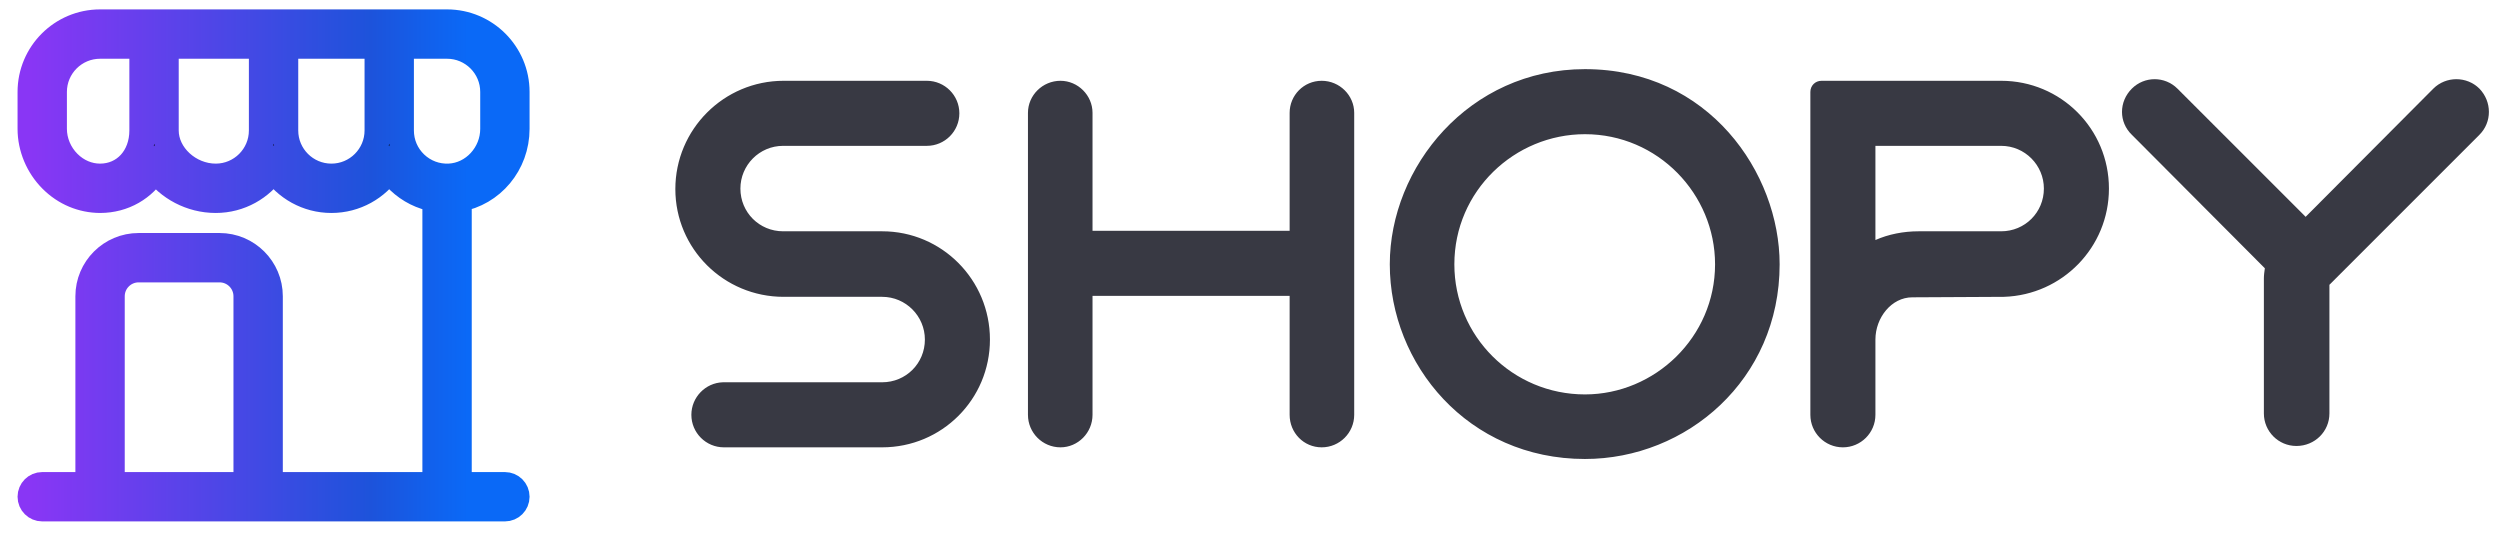 <?xml version="1.0" encoding="utf-8"?>
<svg viewBox="0 0 716.5 153.932" width="716.5" height="153.932" xmlns="http://www.w3.org/2000/svg">
  <defs>
    <linearGradient id="color-0-0">
      <stop style="stop-color: rgb(137, 54, 245);" offset="0"/>
      <stop offset="0.7" style="stop-color: rgb(29, 83, 219);"/>
      <stop offset="0.9" style="stop-color: rgb(10, 105, 247);"/>
    </linearGradient>
  </defs>
  <path d="M 116.792 6.454 L 26.792 6.454 C 16.862 6.454 8.792 14.534 8.792 24.454 L 8.792 34.034 C 8.792 38.904 10.802 43.694 14.292 47.184 C 17.702 50.594 22.122 52.424 26.812 52.454 C 32.942 52.444 38.122 49.334 41.092 44.454 C 44.552 49.244 50.352 52.454 56.792 52.454 C 63.042 52.454 68.562 49.244 71.792 44.394 C 75.022 49.244 80.542 52.454 86.792 52.454 C 93.042 52.454 98.552 49.254 101.782 44.404 C 102.522 45.504 103.382 46.534 104.372 47.474 C 107.022 49.994 110.272 51.604 113.792 52.194 L 113.792 126.454 L 70.792 126.454 L 70.792 77.454 C 70.792 70.284 64.962 64.454 57.792 64.454 L 36.792 64.454 C 29.622 64.454 23.792 70.284 23.792 77.454 L 23.792 126.454 L 11.792 126.454 C 10.132 126.454 8.792 127.794 8.792 129.454 C 8.792 131.114 10.132 132.454 11.792 132.454 L 131.792 132.454 C 133.452 132.454 134.792 131.114 134.792 129.454 C 134.792 127.794 133.452 126.454 131.792 126.454 L 119.792 126.454 L 119.792 52.184 C 128.352 50.734 134.792 43.144 134.792 34.024 L 134.792 24.454 C 134.792 14.534 126.722 6.454 116.792 6.454 Z M 37.792 34.454 C 37.792 41.404 33.172 46.444 26.802 46.454 C 26.802 46.454 26.792 46.454 26.792 46.454 C 23.742 46.454 20.802 45.204 18.532 42.934 C 16.152 40.564 14.792 37.314 14.792 34.034 L 14.792 24.454 C 14.792 17.834 20.172 12.454 26.792 12.454 L 37.792 12.454 L 37.792 34.454 Z M 68.792 34.454 C 68.792 41.074 63.412 46.454 56.792 46.454 C 49.862 46.454 43.792 40.844 43.792 34.454 L 43.792 12.454 L 68.792 12.454 L 68.792 34.454 Z M 98.792 34.454 C 98.792 41.074 93.412 46.454 86.792 46.454 C 80.172 46.454 74.792 41.074 74.792 34.454 L 74.792 12.454 L 98.792 12.454 L 98.792 34.454 Z M 64.792 126.454 L 29.792 126.454 L 29.792 77.454 C 29.792 73.594 32.932 70.454 36.792 70.454 L 57.792 70.454 C 61.652 70.454 64.792 73.594 64.792 77.454 L 64.792 126.454 Z M 128.792 34.034 C 128.792 40.584 123.672 46.144 117.372 46.444 C 114.052 46.604 110.902 45.424 108.502 43.144 C 106.112 40.854 104.792 37.764 104.792 34.454 L 104.792 12.454 L 116.792 12.454 C 123.412 12.454 128.792 17.834 128.792 24.454 L 128.792 34.034 Z" style="stroke: url(#color-0-0); stroke-width: 6.8px;" transform="matrix(1.105, 0, 0, 1.105, -0.927, -0.681)"/>
  <g id="SvgjsG17661" featurekey="8L6ael-0" fill="#383943" style="" transform="matrix(6.957, 0, 0, 6.957, 190.111, -10.934)">
    <path d="M 4.955 4.9 L 10.855 4.9 C 11.595 4.9 12.195 5.5 12.195 6.24 C 12.195 6.98 11.595 7.58 10.855 7.58 L 4.935 7.58 C 3.955 7.58 3.175 8.38 3.175 9.34 C 3.175 10.32 3.955 11.1 4.935 11.1 L 9.015 11.1 C 11.475 11.1 13.455 13.1 13.455 15.56 C 13.455 18.02 11.475 20 9.015 20 L 2.495 20 C 1.755 20 1.155 19.4 1.155 18.66 C 1.155 17.94 1.735 17.34 2.455 17.32 L 9.015 17.32 C 9.995 17.32 10.775 16.54 10.775 15.56 C 10.775 14.6 9.995 13.8 9.015 13.8 L 4.955 13.8 C 2.495 13.8 0.495 11.82 0.495 9.36 C 0.495 6.9 2.495 4.9 4.955 4.9 Z M 27.121 4.9 C 27.861 4.9 28.461 5.5 28.461 6.22 L 28.461 18.66 C 28.461 19.4 27.861 20 27.121 20 C 26.381 20 25.801 19.4 25.801 18.66 L 25.801 13.76 L 17.681 13.76 L 17.681 18.66 C 17.681 19.4 17.081 20 16.361 20 C 15.621 20 15.021 19.4 15.021 18.66 L 15.021 6.22 C 15.021 5.5 15.621 4.9 16.361 4.9 C 17.081 4.9 17.681 5.5 17.681 6.22 L 17.681 11.08 L 25.801 11.08 L 25.801 6.22 C 25.801 5.5 26.381 4.9 27.121 4.9 Z M 37.967 4.42 C 43.067 4.42 45.987 8.7 45.987 12.46 C 45.987 17.22 42.147 20.48 37.967 20.48 C 33.147 20.48 29.927 16.58 29.927 12.46 C 29.927 8.46 33.187 4.42 37.967 4.42 L 36.967 4.42 L 35.967 4.42 L 36.967 4.42 L 37.967 4.42 L 38.967 4.42 L 39.967 4.42 L 38.967 4.42 L 37.967 4.42 Z M 37.967 7.1 C 35.067 7.1 32.587 9.44 32.587 12.46 C 32.587 15.42 34.987 17.82 37.967 17.82 C 40.847 17.82 43.327 15.46 43.327 12.46 C 43.327 9.56 40.967 7.1 37.967 7.1 Z M 47.713 4.9 L 55.113 4.9 C 57.573 4.9 59.553 6.88 59.553 9.34 C 59.553 11.76 57.633 13.72 55.233 13.8 L 51.453 13.82 C 50.593 13.82 49.933 14.66 49.933 15.56 L 49.933 18.66 C 49.933 19.4 49.333 20 48.593 20 C 47.853 20 47.253 19.4 47.253 18.66 L 47.253 5.36 C 47.253 5.1 47.453 4.9 47.713 4.9 Z M 49.933 7.58 L 49.933 11.46 C 50.473 11.22 51.093 11.1 51.713 11.1 L 55.113 11.1 C 56.093 11.1 56.873 10.32 56.873 9.34 C 56.873 8.38 56.093 7.58 55.113 7.58 L 49.933 7.58 Z" style=""/>
    <path d="M 74.816 5.224 C 75.336 5.764 75.336 6.604 74.816 7.124 L 68.636 13.304 L 68.636 18.604 C 68.636 19.344 68.036 19.944 67.276 19.944 C 66.536 19.944 65.936 19.344 65.936 18.604 L 65.936 13.044 C 65.936 12.904 65.956 12.764 65.976 12.624 L 60.496 7.124 C 59.956 6.604 59.956 5.764 60.496 5.224 C 61.016 4.704 61.856 4.704 62.376 5.224 L 67.656 10.504 L 72.916 5.224 C 73.436 4.704 74.296 4.704 74.816 5.224 Z" style=""/>
  </g>
</svg>
